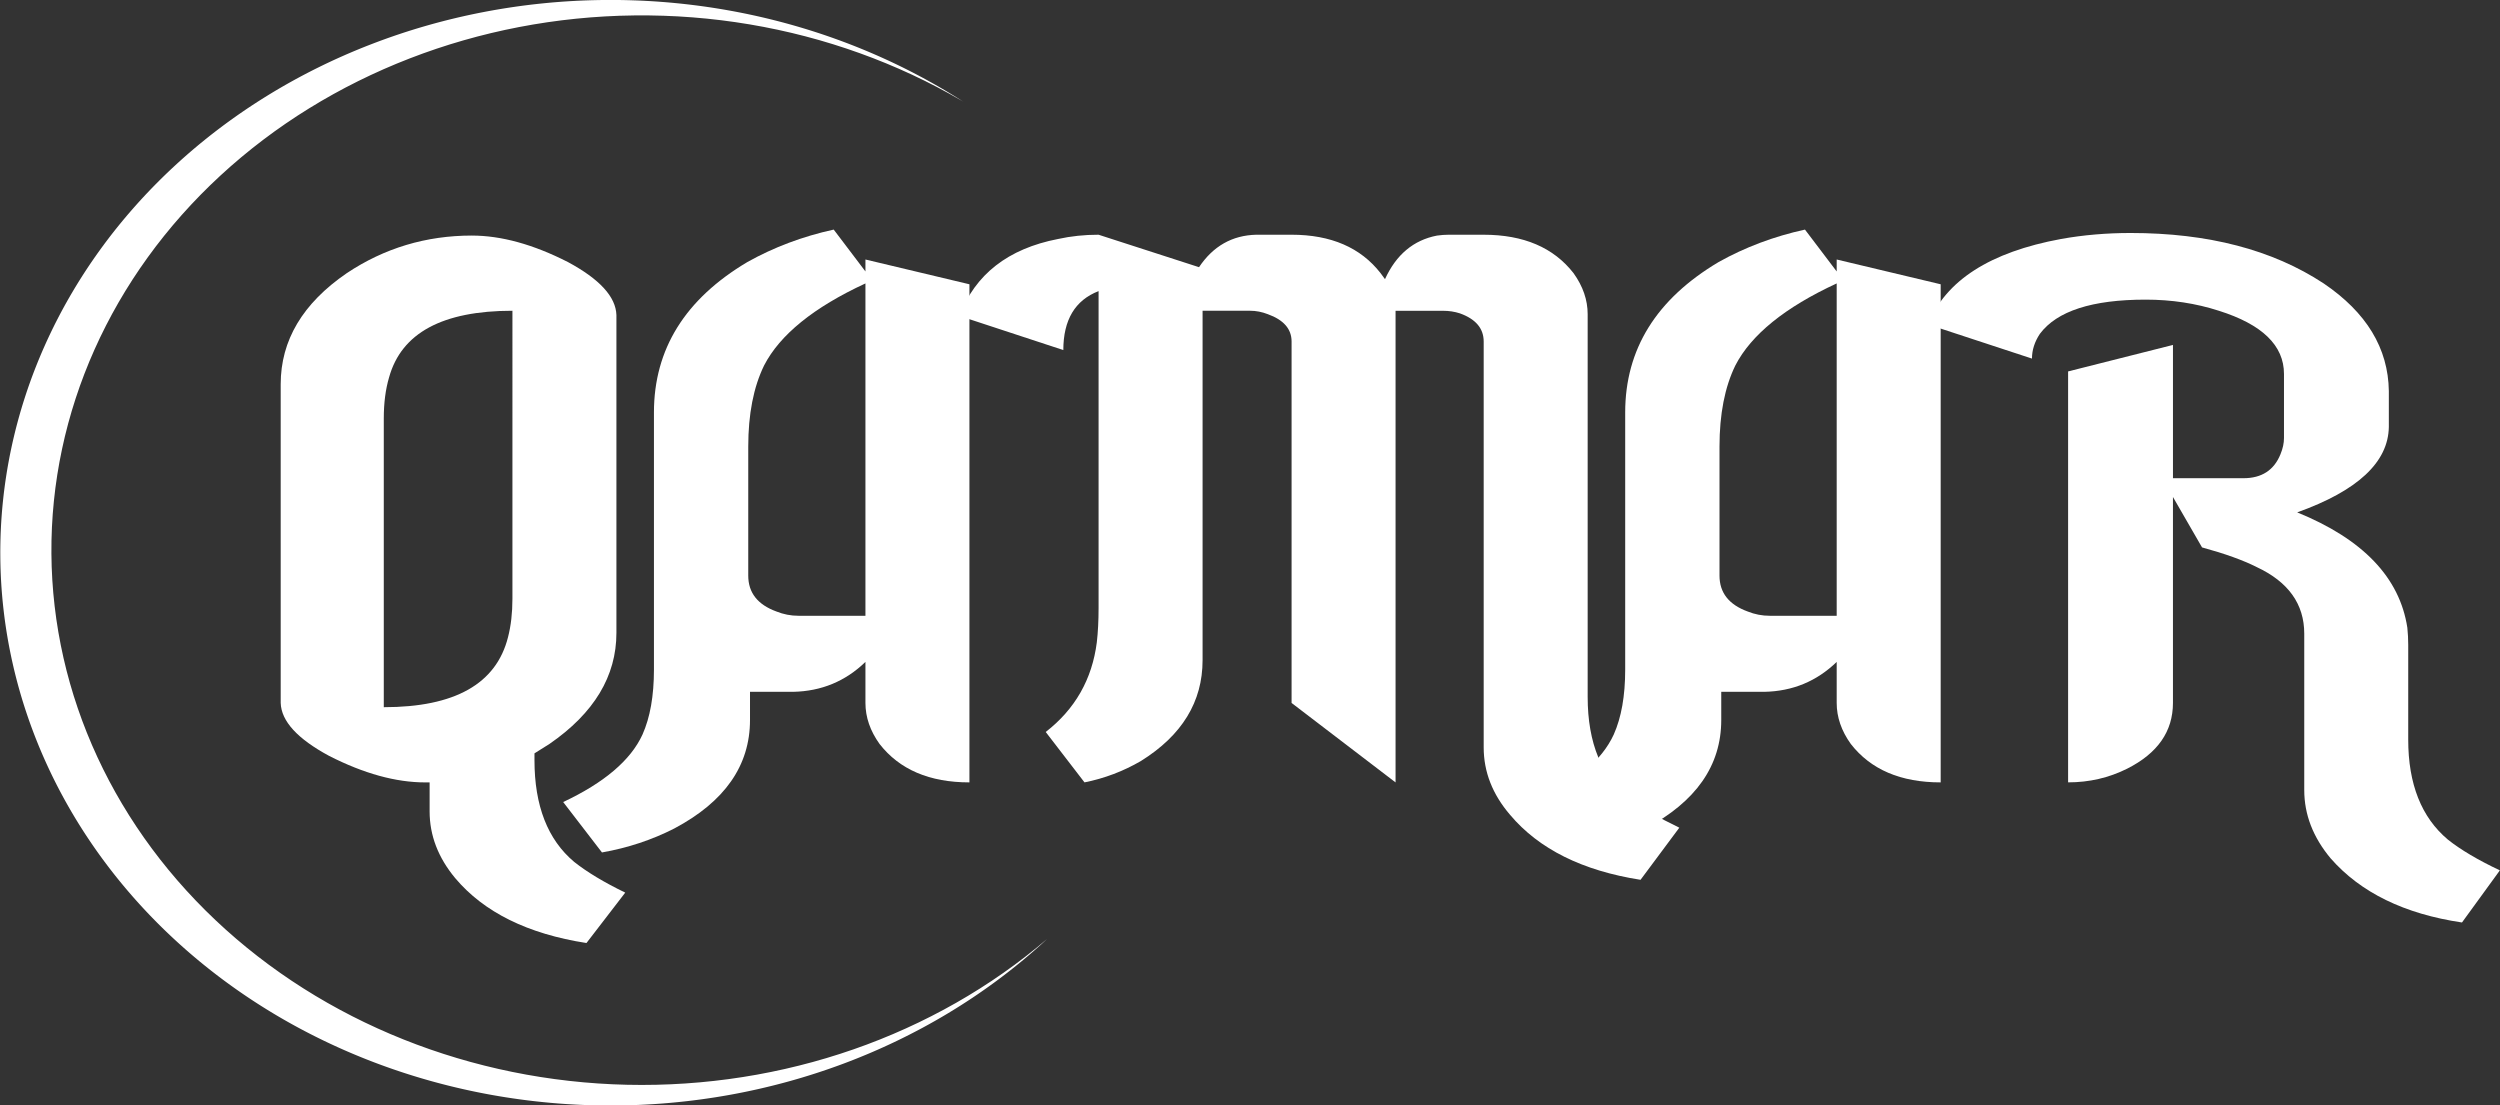 <?xml version="1.0" encoding="UTF-8" standalone="no"?>
<!-- Created with Inkscape (http://www.inkscape.org/) -->

<svg
   width="359.604mm"
   height="158.997mm"
   viewBox="0 0 359.604 158.997"
   version="1.1"
   id="svg5"
   inkscape:version="1.2.1 (9c6d41e410, 2022-07-14)"
   sodipodi:docname="qamar-navbar.svg"
   xmlns:inkscape="http://www.inkscape.org/namespaces/inkscape"
   xmlns:sodipodi="http://sodipodi.sourceforge.net/DTD/sodipodi-0.dtd"
   xmlns="http://www.w3.org/2000/svg"
   xmlns:svg="http://www.w3.org/2000/svg">
  <rect x="0" y="0" width="359.604" height="158.997" fill="#333333" stroke="none"/>
  <sodipodi:namedview
     id="namedview7"
     pagecolor="#505050"
     bordercolor="#eeeeee"
     borderopacity="1"
     inkscape:showpageshadow="0"
     inkscape:pageopacity="0"
     inkscape:pagecheckerboard="0"
     inkscape:deskcolor="#505050"
     inkscape:document-units="mm"
     showgrid="false"
     inkscape:zoom="0.38440306"
     inkscape:cx="1394.3698"
     inkscape:cy="87.14811"
     inkscape:window-width="1920"
     inkscape:window-height="1001"
     inkscape:window-x="-9"
     inkscape:window-y="-9"
     inkscape:window-maximized="1"
     inkscape:current-layer="g6761" />
  <defs
     id="defs2">
    <inkscape:path-effect
       effect="powerclip"
       id="path-effect5217"
       is_visible="true"
       lpeversion="1"
       inverse="true"
       flatten="false"
       hide_clip="false"
       message="Use fill-rule evenodd on &lt;b&gt;fill and stroke&lt;/b&gt; dialog if no flatten result after convert clip to paths." />
    <clipPath
       clipPathUnits="userSpaceOnUse"
       id="clipPath5213">
      <path
         id="lpe_path-effect5217"
         style="fill:#5aff05;fill-opacity:1;stroke:none;stroke-width:1.01;stroke-linecap:round;stroke-linejoin:round;stroke-opacity:1;paint-order:stroke fill markers"
         class="powerclip"
         d="M 224.256,-43.43 H 443.496 V 175.812 H 224.256 Z M 440.426,63.764 A 101.214,101.214 0 0 0 337.94,-35.502 101.214,101.214 0 0 0 238.018,66.345 101.214,101.214 0 0 0 339.221,166.919 101.214,101.214 0 0 0 440.442,66.363" />
    </clipPath>
  </defs>
  <g
     inkscape:label="Layer 1"
     inkscape:groupmode="layer"
     id="layer1"
     transform="translate(-14.076,-23.766)">
    <g
       id="g6761"
       style="fill:#ffffff">
      <g
         aria-label="QAMAR"
         id="text436-2-1"
         style="font-size:65.785px;font-family:Aldhabi;-inkscape-font-specification:Aldhabi;letter-spacing:-2.467px;fill:#ffffff;stroke-width:3.916;stroke-linecap:round;stroke-linejoin:round;paint-order:stroke fill markers"
         transform="matrix(1.973,0,0,1.913,1.504,-105.3)">
        <path
           d="m 40.776,85.181 q 3.212,0 7.003,1.992 3.469,1.927 3.533,3.983 v 23.898 q 0,4.882 -4.882,8.352 -0.578,0.385 -1.092,0.707 v 0.514 q 0,5.139 2.891,7.645 1.413,1.156 3.726,2.313 l -2.827,3.79 q -6.424,-1.028 -9.572,-4.882 -1.863,-2.313 -1.863,-5.011 v -2.184 h -0.321 q -3.212,0 -7.003,-1.992 -3.469,-1.927 -3.533,-3.983 V 96.359 q 0,-4.947 4.818,-8.352 4.112,-2.827 9.123,-2.827 z m 2.955,5.653 q -7.645,0 -8.994,5.011 -0.385,1.349 -0.385,3.084 v 21.714 q 7.773,0 9.058,-5.268 0.321,-1.285 0.321,-2.891 z"
           style="font-weight:bold;font-family:'a Awal Ramadhan';-inkscape-font-specification:'a Awal Ramadhan Bold';fill:#ffffff"
           id="path6752" />
        <path
           d="m 69.467,88.779 q -5.653,2.698 -7.388,6.167 -1.156,2.441 -1.156,6.103 v 9.701 q 0,1.927 2.056,2.698 0.771,0.321 1.606,0.321 h 4.882 z m 7.581,37.518 q -4.369,0 -6.553,-2.891 -1.028,-1.478 -1.028,-3.084 v -3.084 q -2.184,2.184 -5.268,2.249 h -3.148 v 2.12 q 0,5.139 -5.525,8.159 -2.441,1.285 -5.268,1.799 l -2.827,-3.79 q 4.497,-2.184 5.782,-5.075 0.835,-1.927 0.835,-4.882 V 98.479 q 0,-7.131 6.81,-11.307 2.891,-1.67 6.296,-2.441 l 2.313,3.148 v -0.899 l 7.581,1.863 z"
           style="font-weight:bold;font-family:'a Awal Ramadhan';-inkscape-font-specification:'a Awal Ramadhan Bold';fill:#ffffff"
           id="path6749" />
        <path
           d="m 100.535,85.117 q 4.304,0 6.489,2.891 0.193,0.257 0.321,0.45 1.221,-2.762 3.79,-3.276 0.45,-0.064 0.835,-0.064 h 2.57 q 4.369,0 6.553,2.891 1.028,1.478 1.028,3.084 v 28.781 q 0,5.204 3.084,7.709 1.285,0.964 3.598,2.12 l -2.827,3.919 q -6.36,-1.028 -9.508,-4.882 -1.927,-2.313 -1.927,-5.075 v -0.064 -30.451 q 0,-1.478 -1.735,-2.12 -0.578,-0.193 -1.221,-0.193 h -3.469 v 35.462 l -7.581,-5.975 V 93.147 q 0,-1.413 -1.735,-2.056 -0.642,-0.257 -1.285,-0.257 h -3.469 v 26.275 q 0,4.69 -4.497,7.581 -1.927,1.156 -4.112,1.606 l -2.827,-3.79 q 3.212,-2.57 3.726,-6.746 0.128,-1.156 0.128,-2.57 V 89.357 q -2.57,1.028 -2.57,4.433 l -7.581,-2.57 q 1.735,-4.69 7.195,-5.782 1.413,-0.321 2.955,-0.321 l 7.324,2.441 q 1.542,-2.377 4.176,-2.441 z"
           style="font-weight:bold;font-family:'a Awal Ramadhan';-inkscape-font-specification:'a Awal Ramadhan Bold';fill:#ffffff"
           id="path6746" />
        <path
           d="m 140.276,88.779 q -5.653,2.698 -7.388,6.167 -1.156,2.441 -1.156,6.103 v 9.701 q 0,1.927 2.056,2.698 0.771,0.321 1.606,0.321 h 4.882 z m 7.581,37.518 q -4.369,0 -6.553,-2.891 -1.028,-1.478 -1.028,-3.084 v -3.084 q -2.184,2.184 -5.268,2.249 h -3.148 v 2.12 q 0,5.139 -5.525,8.159 -2.441,1.285 -5.268,1.799 l -2.827,-3.79 q 4.497,-2.184 5.782,-5.075 0.835,-1.927 0.835,-4.882 V 98.479 q 0,-7.131 6.81,-11.307 2.891,-1.67 6.296,-2.441 l 2.313,3.148 v -0.899 l 7.581,1.863 z"
           style="font-weight:bold;font-family:'a Awal Ramadhan';-inkscape-font-specification:'a Awal Ramadhan Bold';fill:#ffffff"
           id="path6743" />
        <path
           d="m 157.147,126.297 v -6.553 -24.22 -0.128 l 7.645,-1.992 v 0.128 9.893 h 5.139 q 1.992,0 2.698,-1.799 0.257,-0.642 0.257,-1.221 v -4.818 q 0,-3.212 -4.754,-4.754 -2.505,-0.835 -5.332,-0.835 -5.846,0 -7.709,2.57 -0.578,0.899 -0.578,1.863 l -7.581,-2.57 q 1.927,-4.947 9.701,-6.424 2.441,-0.45 5.075,-0.45 8.48,0 14.069,3.79 4.69,3.276 4.754,8.095 v 2.698 q -0.064,3.983 -6.681,6.424 7.195,3.019 8.03,8.673 0.064,0.642 0.064,1.285 v 7.131 q 0,5.011 2.891,7.516 1.413,1.156 3.79,2.313 l -2.762,3.919 q -6.296,-0.964 -9.572,-4.818 -1.927,-2.377 -1.927,-5.139 v -11.757 q 0,-3.341 -3.469,-5.011 -1.478,-0.771 -3.983,-1.478 l -2.12,-3.79 v 14.904 0.578 q 0,3.212 -3.341,4.947 -1.992,1.028 -4.304,1.028 z"
           style="font-weight:bold;font-family:'a Awal Ramadhan';-inkscape-font-specification:'a Awal Ramadhan Bold';fill:#ffffff"
           id="path6740" />
      </g>
      <path
         id="path6737"
         transform="matrix(0.839,0,0,0.76,-178.226,52.967)"
         clip-path="url(#clipPath5213)"
         d="M 438.496,66.872 A 104.621,104.621 0 0 1 333.867,170.812 104.621,104.621 0 0 1 229.258,66.853 104.621,104.621 0 0 1 332.543,-38.421 104.621,104.621 0 0 1 438.479,64.185"
         style="fill:#ffffff;fill-opacity:1;stroke:none;stroke-width:1.044;stroke-linecap:round;stroke-linejoin:round;stroke-opacity:1;paint-order:stroke fill markers" />
    </g>
  </g>
</svg>
